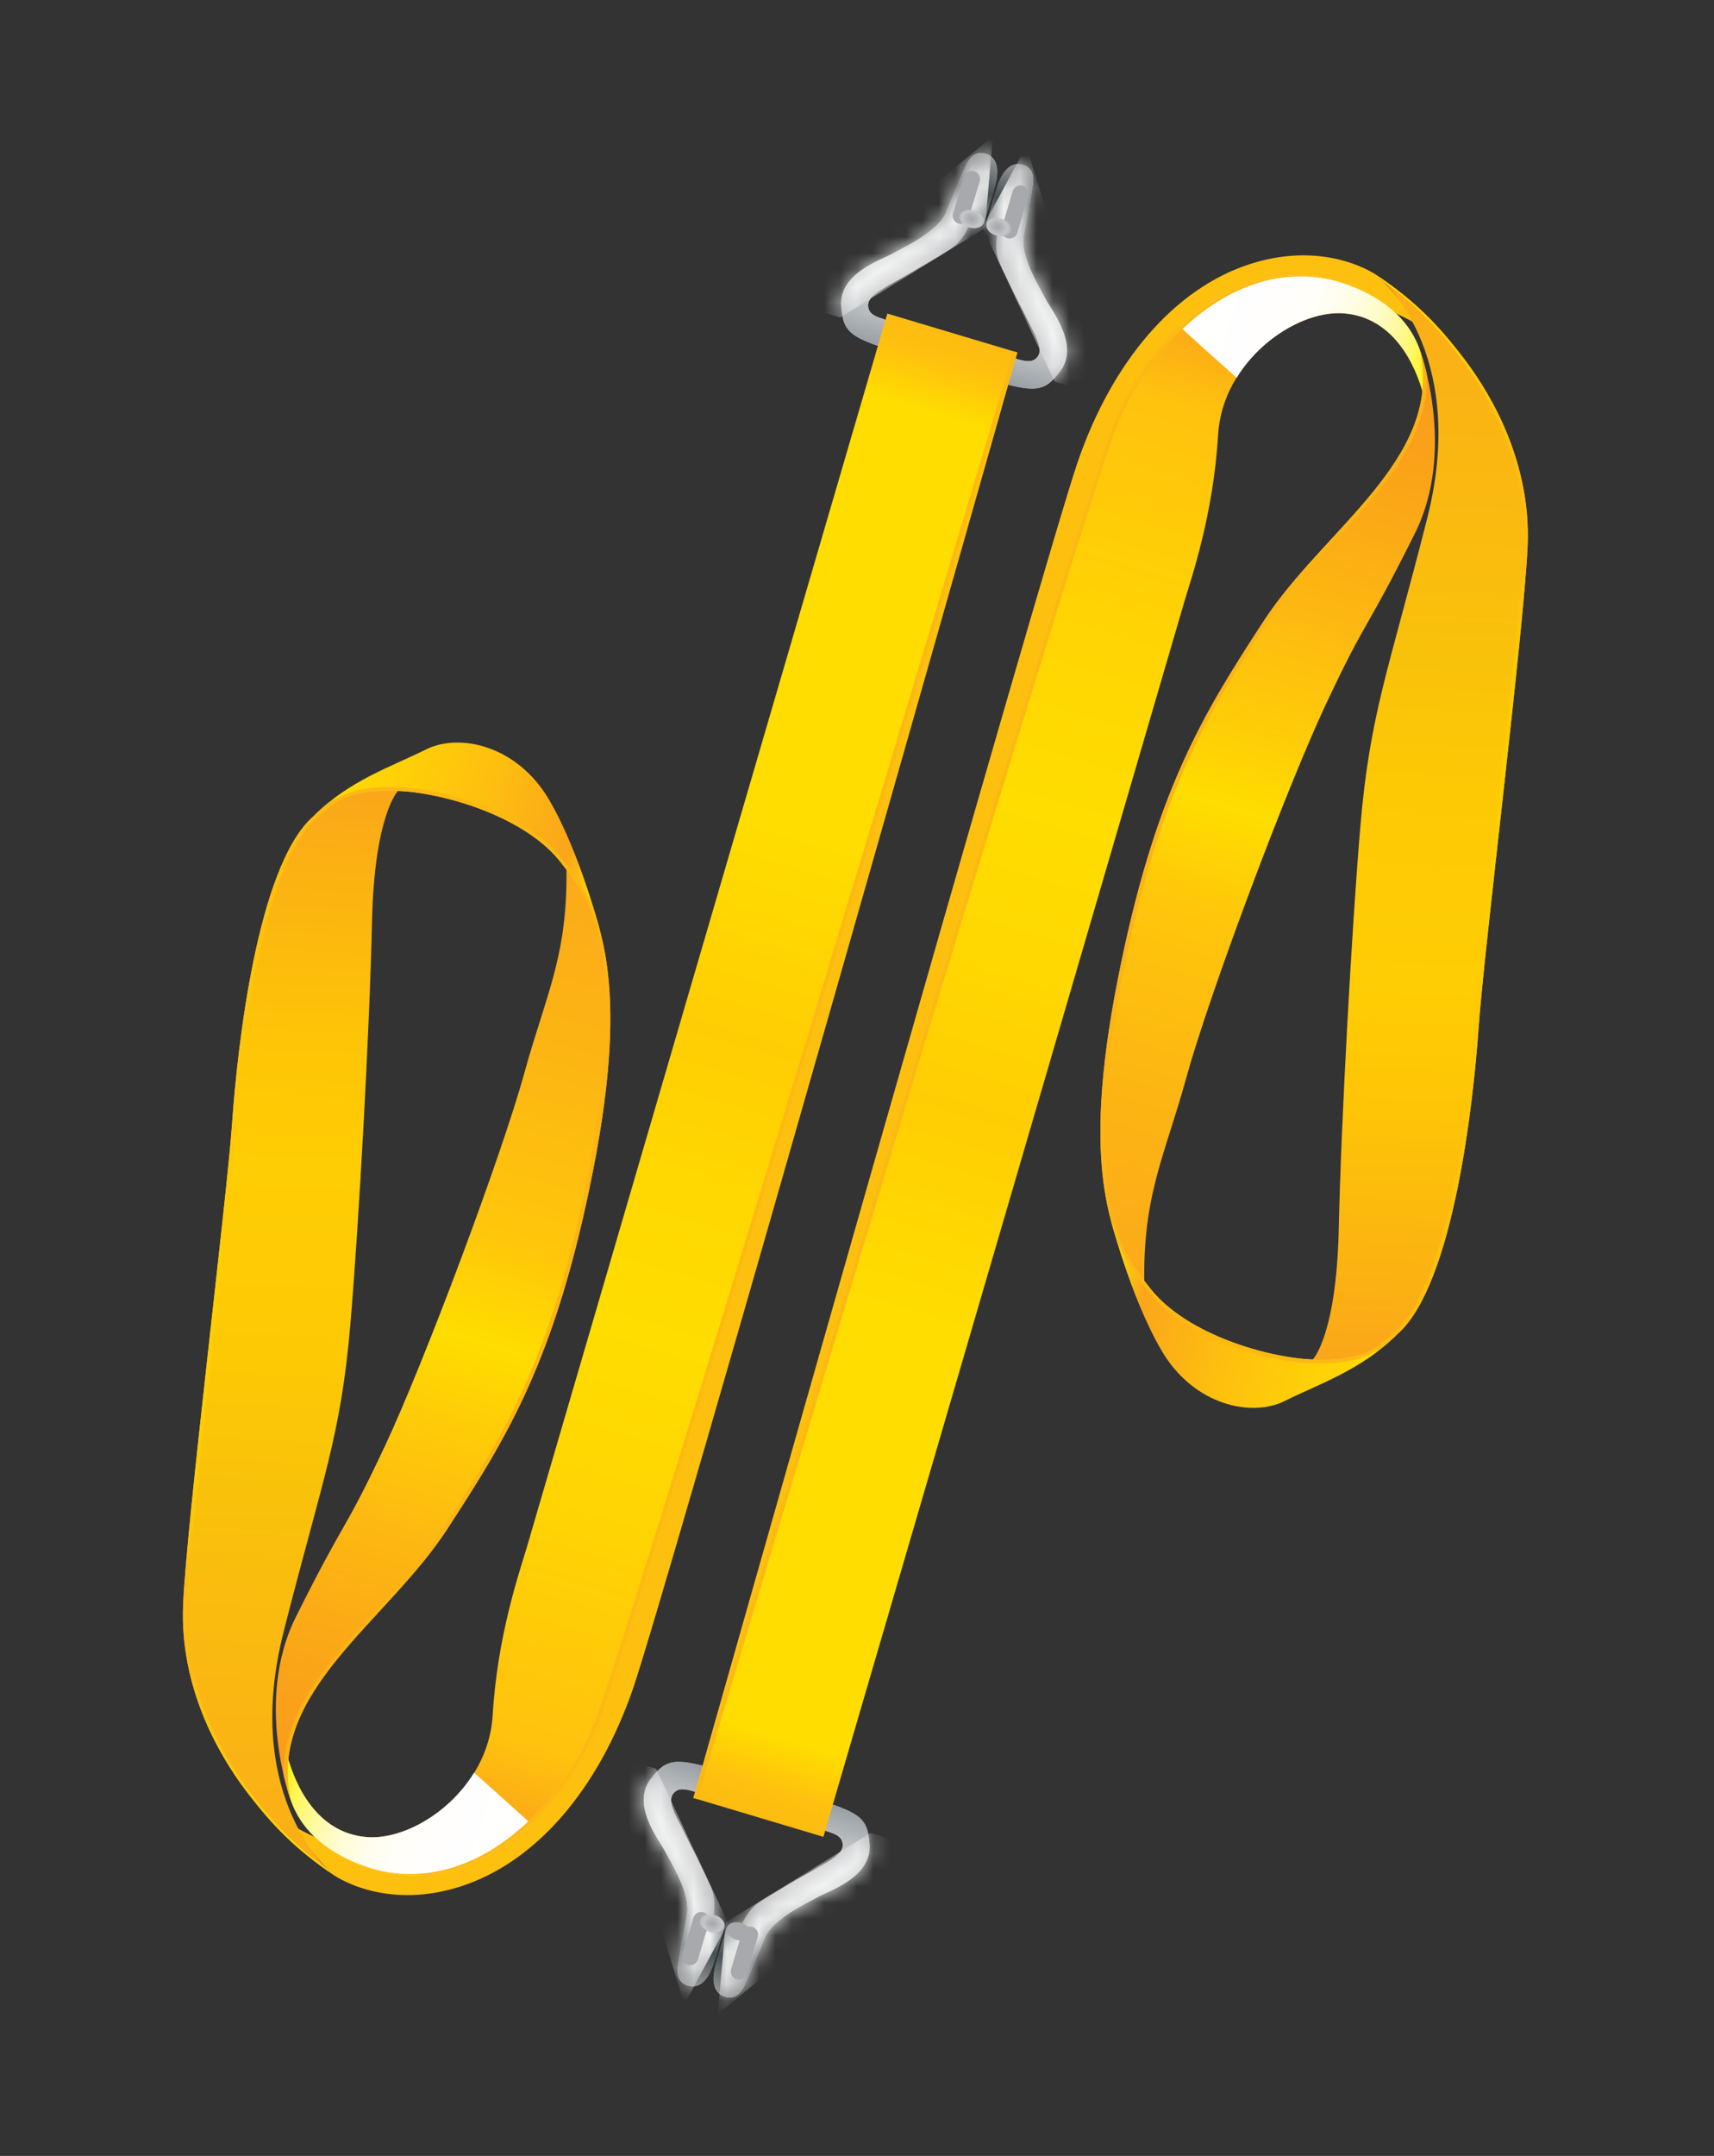 <svg width="105" height="132" viewBox="0 0 105 132" fill="none" xmlns="http://www.w3.org/2000/svg">
<rect x="0" y="0" width="105" height="132" fill="#333333" stroke="none"/>
<g clip-path="url(#clip0_906_5152)">
<path d="M46.983 109.266C41.618 107.662 41.094 107.307 39.866 108.914C38.639 110.52 40.383 112.649 40.745 113.349C41.106 114.048 42.33 115.966 42.088 117.248C41.848 118.53 41.626 119.649 41.523 120.379C41.418 121.108 41.715 121.451 42.134 121.576C42.553 121.701 43.277 121.664 43.734 120.137L44.377 117.988L43.618 117.761C43.618 117.761 43.982 116.544 43.56 115.573C43.138 114.6 42.415 113.201 41.897 112.171C41.379 111.142 40.839 110.275 41.27 109.785C41.701 109.294 42.31 109.644 44.115 110.184C45.921 110.724 46.489 110.922 46.489 110.922L46.985 109.264L46.983 109.266Z" fill="url(#paint0_linear_906_5152)"/>
<path style="mix-blend-mode:overlay" d="M46.983 109.266C41.618 107.662 41.094 107.307 39.866 108.914C38.639 110.52 40.383 112.649 40.745 113.349C41.106 114.048 42.33 115.966 42.088 117.248C41.848 118.53 41.626 119.649 41.523 120.379C41.418 121.108 41.715 121.451 42.134 121.576C42.553 121.701 43.277 121.664 43.734 120.137L44.377 117.988L43.618 117.761C43.618 117.761 43.982 116.544 43.56 115.573C43.138 114.6 42.415 113.201 41.897 112.171C41.379 111.142 40.839 110.275 41.27 109.785C41.701 109.294 42.31 109.644 44.115 110.184C45.921 110.724 46.489 110.922 46.489 110.922L46.985 109.264L46.983 109.266Z" fill="url(#paint1_linear_906_5152)"/>
<mask id="mask0_906_5152" style="mask-type:luminance" maskUnits="userSpaceOnUse" x="39" y="107" width="8" height="15">
<path d="M46.983 109.266C41.618 107.662 41.094 107.307 39.866 108.914C38.639 110.52 40.383 112.649 40.745 113.349C41.106 114.048 42.33 115.966 42.088 117.248C41.848 118.53 41.626 119.649 41.523 120.379C41.418 121.108 41.715 121.451 42.134 121.576C42.553 121.701 43.277 121.664 43.734 120.137L44.377 117.988L43.618 117.761C43.618 117.761 43.982 116.544 43.56 115.573C43.138 114.6 42.415 113.201 41.897 112.171C41.379 111.142 40.839 110.275 41.27 109.785C41.701 109.294 42.31 109.644 44.115 110.184C45.921 110.724 46.489 110.922 46.489 110.922L46.985 109.264L46.983 109.266Z" fill="white"/>
</mask>
<g mask="url(#mask0_906_5152)">
<g style="mix-blend-mode:multiply">
<path d="M41.925 122.716L37.212 107.405L40.193 108.296L44.611 117.739L41.925 122.716Z" fill="url(#paint2_linear_906_5152)"/>
</g>
</g>
<path d="M42.957 117.564L42.283 119.815" stroke="url(#paint3_linear_906_5152)" stroke-linecap="round" stroke-linejoin="round"/>
<path d="M44.375 117.988C44.46 117.702 44.196 117.371 43.784 117.248C43.373 117.125 42.97 117.256 42.884 117.542C42.799 117.827 43.063 118.159 43.475 118.282C43.886 118.405 44.289 118.273 44.375 117.988Z" fill="url(#paint4_radial_906_5152)"/>
<path d="M47.131 109.31C52.495 110.914 53.128 110.905 53.272 112.922C53.417 114.939 50.79 115.761 50.103 116.147C49.416 116.533 47.342 117.465 46.841 118.669C46.337 119.873 45.908 120.929 45.594 121.596C45.281 122.263 44.844 122.387 44.426 122.261C44.007 122.136 43.422 121.707 43.879 120.18L44.521 118.031L45.279 118.258C45.279 118.258 45.643 117.041 46.53 116.461C47.416 115.881 48.788 115.107 49.787 114.53C50.785 113.954 51.712 113.526 51.621 112.88C51.53 112.233 50.829 112.192 49.024 111.652C47.218 111.112 46.634 110.965 46.634 110.965L47.13 109.308L47.131 109.31Z" fill="url(#paint5_linear_906_5152)"/>
<path style="mix-blend-mode:overlay" d="M47.131 109.31C52.495 110.914 53.128 110.905 53.272 112.922C53.417 114.939 50.79 115.761 50.103 116.147C49.416 116.533 47.342 117.465 46.841 118.669C46.337 119.873 45.908 120.929 45.594 121.596C45.281 122.263 44.844 122.387 44.426 122.261C44.007 122.136 43.422 121.707 43.879 120.18L44.521 118.031L45.279 118.258C45.279 118.258 45.643 117.041 46.53 116.461C47.416 115.881 48.788 115.107 49.787 114.53C50.785 113.954 51.712 113.526 51.621 112.88C51.53 112.233 50.829 112.192 49.024 111.652C47.218 111.112 46.634 110.965 46.634 110.965L47.13 109.308L47.131 109.31Z" fill="url(#paint6_linear_906_5152)"/>
<mask id="mask1_906_5152" style="mask-type:luminance" maskUnits="userSpaceOnUse" x="43" y="109" width="11" height="14">
<path d="M47.131 109.31C52.495 110.914 53.128 110.905 53.272 112.922C53.417 114.939 50.79 115.761 50.103 116.147C49.416 116.533 47.342 117.465 46.841 118.669C46.337 119.873 45.908 120.929 45.594 121.596C45.281 122.263 44.844 122.387 44.426 122.261C44.007 122.136 43.422 121.707 43.879 120.18L44.521 118.031L45.279 118.258C45.279 118.258 45.643 117.041 46.53 116.461C47.416 115.881 48.788 115.107 49.787 114.53C50.785 113.954 51.712 113.526 51.621 112.88C51.53 112.233 50.829 112.192 49.024 111.652C47.218 111.112 46.634 110.965 46.634 110.965L47.13 109.308L47.131 109.31Z" fill="white"/>
</mask>
<g mask="url(#mask1_906_5152)">
<g style="mix-blend-mode:multiply">
<path d="M43.973 123.328L56.318 113.118L53.337 112.226L44.462 117.694L43.973 123.328Z" fill="url(#paint7_linear_906_5152)"/>
</g>
</g>
<path d="M45.939 118.455L45.266 120.707" stroke="url(#paint8_linear_906_5152)" stroke-linecap="round" stroke-linejoin="round"/>
<path d="M46.013 118.478C46.099 118.192 45.834 117.861 45.423 117.738C45.011 117.615 44.608 117.746 44.523 118.032C44.438 118.317 44.702 118.649 45.114 118.772C45.525 118.895 45.928 118.763 46.013 118.478Z" fill="url(#paint9_radial_906_5152)"/>
<path d="M84.423 16.903C84.423 16.903 81.378 14.658 76.658 16.141C71.937 17.623 68.122 22.169 66.018 28.289C63.914 34.412 42.477 110.084 42.477 110.084L47.167 108.877C47.167 108.877 68.602 28.972 69.14 27.783C69.677 26.593 76.156 18.419 77.579 18.126C79.001 17.832 80.751 17.964 80.751 17.964C80.751 17.964 83.664 18.01 86.902 19.909C86.139 18.81 84.889 17.308 84.419 16.901L84.423 16.903Z" fill="#FEC00F"/>
<path d="M42.477 110.084L50.441 112.465L72.56 36.815C72.995 35.361 74.336 31.476 74.62 26.631C74.883 22.131 79.315 18.945 82.336 19.187C85.357 19.431 86.716 22.296 87.223 24.247C87.387 23.395 87.831 18.992 81.881 17.213C75.928 15.433 70.424 20.485 68.181 26.054C65.94 31.624 42.48 110.082 42.48 110.082L42.477 110.084Z" fill="url(#paint10_linear_906_5152)"/>
<path style="mix-blend-mode:multiply" d="M82.336 19.187C85.357 19.431 86.714 22.296 87.223 24.247C87.387 23.395 87.831 18.992 81.88 17.213C78.32 16.148 74.918 17.53 72.279 20.005C73.431 21.062 74.602 22.09 75.757 23.13C77.324 20.586 80.185 19.013 82.338 19.187L82.336 19.187Z" fill="url(#paint11_linear_906_5152)"/>
<g style="mix-blend-mode:screen">
<path d="M82.02 17.259C81.972 17.244 81.929 17.227 81.881 17.213C75.928 15.433 70.424 20.485 68.181 26.054C65.94 31.624 42.48 110.082 42.48 110.082L42.717 110.153C42.717 110.153 66.177 31.695 68.418 26.125C70.648 20.585 76.106 15.562 82.021 17.257L82.02 17.259Z" fill="#FDB913"/>
</g>
<path d="M81.268 43.02C78.741 48.407 74.037 61.018 72.666 66.009C71.294 71 69.875 73.364 70.124 79.379C67.995 75.848 66.189 71.587 68.465 60.027C70.738 48.467 73.702 43.728 77.406 38.04C81.108 32.352 88.394 28.105 87.008 21.503C87.008 21.503 89.219 27.547 86.692 32.626C83.622 38.794 83.743 37.754 81.272 43.021L81.268 43.02Z" fill="url(#paint12_linear_906_5152)"/>
<g style="mix-blend-mode:screen">
<path d="M68.693 60.095C70.966 48.535 73.93 43.796 77.634 38.108C81.088 32.802 87.657 28.75 87.397 22.867C87.193 22.017 87.007 21.503 87.007 21.503C88.394 28.105 81.11 32.351 77.406 38.038C73.704 43.727 70.74 48.465 68.465 60.025C66.192 71.586 67.995 75.846 70.124 79.377C70.12 79.262 70.119 79.158 70.116 79.047C68.095 75.586 66.504 71.224 68.693 60.093L68.693 60.095Z" fill="#FCB316"/>
</g>
<path d="M80.42 83.238C80.42 83.238 81.871 81.783 82.013 75.224C82.154 68.666 82.824 56.633 83.335 50.613C83.927 43.665 85.037 41.169 87.424 31.766C89.862 22.166 85.162 17.557 84.423 16.902C86.681 18.447 88.077 19.845 89.71 21.993C91.519 24.373 93.782 28.462 93.585 33.382C93.388 38.303 90.912 58.144 90.581 62.905C90.25 67.666 89.026 78.505 85.706 81.593C82.385 84.681 80.422 83.239 80.422 83.239L80.42 83.238Z" fill="url(#paint13_linear_906_5152)"/>
<path style="mix-blend-mode:screen" d="M90.579 62.904C90.91 58.144 93.386 38.302 93.583 33.382C93.78 28.461 91.517 24.373 89.708 21.992C88.075 19.844 86.68 18.444 84.421 16.902C84.502 16.974 84.633 17.097 84.797 17.266C86.702 18.647 87.993 19.977 89.471 21.922C91.28 24.302 93.543 28.39 93.346 33.311C93.148 38.231 90.673 58.073 90.342 62.833C90.011 67.594 88.787 78.434 85.467 81.522C83.227 83.604 81.607 83.625 80.788 83.418C81.502 83.678 83.225 83.899 85.704 81.593C89.024 78.505 90.248 67.665 90.579 62.904Z" fill="url(#paint14_linear_906_5152)"/>
<path d="M67.963 74.372C67.963 74.372 69.206 79.374 71.166 82.707C73.126 86.039 76.664 86.803 78.713 85.774C80.761 84.745 83.385 83.899 85.543 81.74C84.053 82.751 83.164 83.34 80.42 83.238C77.675 83.137 72.752 81.719 70.522 78.959C68.292 76.198 67.965 74.373 67.965 74.373L67.963 74.372Z" fill="url(#paint15_linear_906_5152)"/>
<g style="mix-blend-mode:screen">
<path d="M68.051 74.702C67.996 74.498 67.963 74.372 67.963 74.372C67.963 74.372 67.984 74.486 68.051 74.702Z" fill="#FDB913"/>
<path d="M70.45 79.193C72.68 81.953 77.604 83.371 80.348 83.472C82.637 83.556 83.636 83.159 84.768 82.441C85.031 82.222 85.29 81.992 85.543 81.74C84.053 82.751 83.164 83.34 80.42 83.238C77.676 83.137 72.752 81.719 70.522 78.959C68.85 76.891 68.248 75.346 68.051 74.702C68.132 75.006 68.269 75.5 68.462 76.131C68.838 76.913 69.454 77.958 70.452 79.193L70.45 79.193Z" fill="#FDB913"/>
</g>
<path d="M57.819 22.4C63.184 24.004 63.708 24.359 64.935 22.752C66.163 21.146 64.419 19.017 64.056 18.317C63.696 17.618 62.472 15.7 62.714 14.418C62.956 13.136 63.175 12.017 63.279 11.287C63.382 10.557 63.086 10.215 62.667 10.09C62.248 9.964 61.524 10.002 61.068 11.529L60.425 13.678L61.183 13.905C61.183 13.905 60.819 15.122 61.242 16.093C61.664 17.064 62.386 18.465 62.904 19.494C63.422 20.524 63.963 21.391 63.532 21.881C63.1 22.372 62.492 22.022 60.687 21.482C58.881 20.942 58.312 20.744 58.312 20.744L57.817 22.401L57.819 22.4Z" fill="url(#paint16_linear_906_5152)"/>
<path style="mix-blend-mode:overlay" d="M57.819 22.4C63.184 24.004 63.708 24.359 64.935 22.752C66.163 21.146 64.419 19.017 64.056 18.317C63.696 17.618 62.472 15.7 62.714 14.418C62.956 13.136 63.175 12.017 63.279 11.287C63.382 10.557 63.086 10.215 62.667 10.09C62.248 9.964 61.524 10.002 61.068 11.529L60.425 13.678L61.183 13.905C61.183 13.905 60.819 15.122 61.242 16.093C61.664 17.064 62.386 18.465 62.904 19.494C63.422 20.524 63.963 21.391 63.532 21.881C63.1 22.372 62.492 22.022 60.687 21.482C58.881 20.942 58.312 20.744 58.312 20.744L57.817 22.401L57.819 22.4Z" fill="url(#paint17_linear_906_5152)"/>
<mask id="mask2_906_5152" style="mask-type:luminance" maskUnits="userSpaceOnUse" x="57" y="10" width="9" height="14">
<path d="M57.819 22.4C63.184 24.004 63.708 24.359 64.935 22.752C66.163 21.146 64.419 19.017 64.056 18.317C63.696 17.618 62.472 15.7 62.714 14.418C62.956 13.136 63.175 12.017 63.279 11.287C63.382 10.557 63.086 10.215 62.667 10.09C62.248 9.964 61.524 10.002 61.068 11.529L60.425 13.678L61.183 13.905C61.183 13.905 60.819 15.122 61.242 16.093C61.664 17.064 62.386 18.465 62.904 19.494C63.422 20.524 63.963 21.391 63.532 21.881C63.1 22.372 62.492 22.022 60.687 21.482C58.881 20.942 58.312 20.744 58.312 20.744L57.817 22.401L57.819 22.4Z" fill="white"/>
</mask>
<g mask="url(#mask2_906_5152)">
<g style="mix-blend-mode:multiply">
<path d="M62.875 8.949L67.588 24.261L64.607 23.369L60.191 13.927L62.875 8.949Z" fill="url(#paint18_linear_906_5152)"/>
</g>
</g>
<path d="M61.845 14.102L62.518 11.851" stroke="url(#paint19_linear_906_5152)" stroke-linecap="round" stroke-linejoin="round"/>
<path d="M61.917 14.124C62.003 13.838 61.738 13.507 61.327 13.384C60.915 13.261 60.512 13.393 60.427 13.678C60.342 13.964 60.606 14.295 61.018 14.418C61.429 14.541 61.832 14.409 61.917 14.124Z" fill="url(#paint20_radial_906_5152)"/>
<path d="M57.671 22.356C52.306 20.752 51.673 20.76 51.529 18.744C51.385 16.727 54.012 15.905 54.699 15.519C55.384 15.133 57.46 14.201 57.961 12.997C58.462 11.793 58.893 10.737 59.208 10.07C59.522 9.403 59.957 9.279 60.376 9.405C60.795 9.53 61.38 9.958 60.923 11.486L60.281 13.634L59.522 13.408C59.522 13.408 59.158 14.625 58.272 15.205C57.385 15.787 56.013 16.559 55.015 17.136C54.017 17.712 53.089 18.14 53.181 18.786C53.272 19.433 53.972 19.474 55.778 20.014C57.583 20.554 58.168 20.701 58.168 20.701L57.672 22.358L57.671 22.356Z" fill="url(#paint21_linear_906_5152)"/>
<path style="mix-blend-mode:overlay" d="M57.671 22.356C52.306 20.752 51.673 20.76 51.529 18.744C51.385 16.727 54.012 15.905 54.699 15.519C55.384 15.133 57.46 14.201 57.961 12.997C58.462 11.793 58.893 10.737 59.208 10.07C59.522 9.403 59.957 9.279 60.376 9.405C60.795 9.53 61.38 9.958 60.923 11.486L60.281 13.634L59.522 13.408C59.522 13.408 59.158 14.625 58.272 15.205C57.385 15.787 56.013 16.559 55.015 17.136C54.017 17.712 53.089 18.14 53.181 18.786C53.272 19.433 53.972 19.474 55.778 20.014C57.583 20.554 58.168 20.701 58.168 20.701L57.672 22.358L57.671 22.356Z" fill="url(#paint22_linear_906_5152)"/>
<mask id="mask3_906_5152" style="mask-type:luminance" maskUnits="userSpaceOnUse" x="51" y="9" width="11" height="14">
<path d="M57.671 22.356C52.306 20.752 51.673 20.76 51.529 18.744C51.385 16.727 54.012 15.905 54.699 15.519C55.384 15.133 57.46 14.201 57.961 12.997C58.462 11.793 58.893 10.737 59.208 10.07C59.522 9.403 59.957 9.279 60.376 9.405C60.795 9.53 61.38 9.958 60.923 11.486L60.281 13.634L59.522 13.408C59.522 13.408 59.158 14.625 58.272 15.205C57.385 15.787 56.013 16.559 55.015 17.136C54.017 17.712 53.089 18.14 53.181 18.786C53.272 19.433 53.972 19.474 55.778 20.014C57.583 20.554 58.168 20.701 58.168 20.701L57.672 22.358L57.671 22.356Z" fill="white"/>
</mask>
<g mask="url(#mask3_906_5152)">
<g style="mix-blend-mode:multiply">
<path d="M60.828 8.337L48.484 18.548L51.465 19.44L60.339 13.972L60.828 8.337Z" fill="url(#paint23_linear_906_5152)"/>
</g>
</g>
<path d="M58.862 13.21L59.536 10.959" stroke="url(#paint24_linear_906_5152)" stroke-linecap="round" stroke-linejoin="round"/>
<path d="M60.279 13.634C60.364 13.348 60.1 13.017 59.688 12.894C59.277 12.771 58.874 12.903 58.788 13.188C58.703 13.474 58.967 13.805 59.379 13.928C59.791 14.051 60.193 13.919 60.279 13.634Z" fill="url(#paint25_radial_906_5152)"/>
<path d="M20.379 114.763C20.379 114.763 23.423 117.008 28.144 115.525C32.864 114.042 36.679 109.497 38.784 103.377C40.887 97.254 62.325 21.582 62.325 21.582L57.634 22.788C57.634 22.788 36.199 102.694 35.662 103.883C35.124 105.073 28.645 113.246 27.223 113.54C25.8 113.834 24.05 113.702 24.05 113.702C24.05 113.702 21.138 113.656 17.899 111.757C18.663 112.856 19.912 114.358 20.382 114.764L20.379 114.763Z" fill="#FEC00F"/>
<path d="M62.323 21.582L54.359 19.201L32.24 94.85C31.805 96.304 30.464 100.19 30.18 105.034C29.917 109.534 25.485 112.721 22.463 112.478C19.443 112.234 18.084 109.369 17.577 107.418C17.413 108.27 16.969 112.673 22.919 114.452C28.872 116.232 34.376 111.181 36.619 105.612C38.86 100.042 62.32 21.583 62.32 21.583L62.323 21.582Z" fill="url(#paint26_linear_906_5152)"/>
<path style="mix-blend-mode:multiply" d="M22.465 112.479C19.444 112.235 18.088 109.37 17.579 107.419C17.415 108.27 16.971 112.674 22.921 114.453C26.482 115.518 29.884 114.136 32.522 111.661C31.37 110.604 30.199 109.576 29.044 108.536C27.478 111.08 24.616 112.653 22.463 112.478L22.465 112.479Z" fill="url(#paint27_linear_906_5152)"/>
<g style="mix-blend-mode:screen">
<path d="M22.781 114.407C22.83 114.422 22.873 114.439 22.921 114.453C28.873 116.233 34.378 111.181 36.621 105.612C38.862 100.042 62.322 21.584 62.322 21.584L62.085 21.513C62.085 21.513 38.625 99.971 36.384 105.541C34.154 111.08 28.696 116.104 22.781 114.409L22.781 114.407Z" fill="#FDB913"/>
</g>
<path d="M23.532 88.645C26.059 83.259 30.763 70.647 32.134 65.656C33.505 60.665 34.925 58.301 34.676 52.287C36.805 55.817 38.61 60.078 36.335 71.638C34.062 83.199 31.098 87.937 27.394 93.625C23.692 99.313 16.406 103.56 17.792 110.163C17.792 110.163 15.581 104.119 18.107 99.04C21.177 92.871 21.056 93.911 23.528 88.644L23.532 88.645Z" fill="url(#paint28_linear_906_5152)"/>
<g style="mix-blend-mode:screen">
<path d="M36.109 71.571C33.836 83.131 30.872 87.87 27.168 93.557C23.713 98.864 17.144 102.916 17.405 108.799C17.609 109.649 17.794 110.163 17.794 110.163C16.408 103.561 23.692 99.315 27.395 93.627C31.098 87.939 34.061 83.201 36.337 71.641C38.61 60.08 36.806 55.82 34.677 52.289C34.681 52.404 34.682 52.508 34.686 52.619C36.706 56.08 38.298 60.442 36.108 71.573L36.109 71.571Z" fill="#FCB316"/>
</g>
<path d="M24.382 48.428C24.382 48.428 22.931 49.883 22.789 56.442C22.648 62.999 21.977 75.033 21.466 81.052C20.875 88.001 19.765 90.497 17.377 99.9C14.939 109.5 19.639 114.111 20.379 114.763C18.12 113.219 16.725 111.821 15.091 109.673C13.283 107.292 11.02 103.204 11.217 98.284C11.414 93.363 13.889 73.522 14.22 68.761C14.551 64 15.775 53.161 19.096 50.073C22.416 46.985 24.38 48.427 24.38 48.427L24.382 48.428Z" fill="url(#paint29_linear_906_5152)"/>
<path style="mix-blend-mode:screen" d="M14.22 68.761C13.889 73.522 11.414 93.363 11.217 98.284C11.02 103.204 13.283 107.292 15.091 109.673C16.725 111.821 18.12 113.221 20.379 114.763C20.297 114.691 20.166 114.568 20.003 114.399C18.097 113.019 16.807 111.688 15.329 109.744C13.52 107.363 11.257 103.275 11.454 98.355C11.651 93.434 14.127 73.593 14.458 68.832C14.789 64.071 16.012 53.232 19.333 50.144C21.573 48.061 23.193 48.04 24.012 48.247C23.297 47.987 21.575 47.766 19.096 50.073C15.775 53.161 14.551 64 14.22 68.761Z" fill="url(#paint30_linear_906_5152)"/>
<path d="M36.836 57.293C36.836 57.293 35.593 52.291 33.633 48.959C31.673 45.628 28.136 44.862 26.087 45.891C24.039 46.921 21.415 47.766 19.257 49.925C20.747 48.914 21.636 48.325 24.38 48.427C27.124 48.529 32.048 49.947 34.278 52.707C36.508 55.467 36.834 57.292 36.834 57.292L36.836 57.293Z" fill="url(#paint31_linear_906_5152)"/>
<g style="mix-blend-mode:screen">
<path d="M36.751 56.964C36.805 57.168 36.838 57.294 36.838 57.294C36.838 57.294 36.818 57.179 36.751 56.964Z" fill="#FDB913"/>
<path d="M34.35 52.473C32.12 49.713 27.196 48.294 24.452 48.193C22.163 48.109 21.164 48.506 20.032 49.224C19.769 49.443 19.51 49.673 19.257 49.925C20.747 48.914 21.636 48.325 24.38 48.427C27.124 48.529 32.048 49.947 34.278 52.707C35.949 54.775 36.552 56.319 36.749 56.963C36.668 56.659 36.531 56.165 36.338 55.534C35.962 54.752 35.346 53.707 34.348 52.472L34.35 52.473Z" fill="#FDB913"/>
</g>
</g>
<defs>
<linearGradient id="paint0_linear_906_5152" x1="46.652" y1="116.044" x2="37.02" y2="113.164" gradientUnits="userSpaceOnUse">
<stop stop-color="#DED9D6"/>
<stop offset="0.06" stop-color="#CFCAC8"/>
<stop offset="0.18" stop-color="#A8A4A6"/>
<stop offset="0.26" stop-color="#8B878D"/>
<stop offset="0.52" stop-color="#F3F4F4"/>
<stop offset="0.58" stop-color="#E4E5E5"/>
<stop offset="0.7" stop-color="#BFBEC0"/>
<stop offset="0.86" stop-color="#847F84"/>
<stop offset="0.88" stop-color="#807B80"/>
<stop offset="1" stop-color="#A7A9AC"/>
</linearGradient>
<linearGradient id="paint1_linear_906_5152" x1="44.474" y1="105.336" x2="39.091" y2="123.339" gradientUnits="userSpaceOnUse">
<stop stop-color="#D1D3D4"/>
<stop offset="0.12" stop-color="#8B9298"/>
<stop offset="0.14" stop-color="#91989D"/>
<stop offset="0.27" stop-color="#BCBFC1"/>
<stop offset="0.37" stop-color="#D6D7D7"/>
<stop offset="0.43" stop-color="#E0E0E0"/>
<stop offset="0.47" stop-color="#D4D5D5"/>
<stop offset="0.54" stop-color="#B7B9BA"/>
<stop offset="0.63" stop-color="#878D8E"/>
<stop offset="0.74" stop-color="#465053"/>
<stop offset="0.79" stop-color="#697071"/>
<stop offset="0.89" stop-color="#A8A8A7"/>
<stop offset="0.96" stop-color="#CFCBC9"/>
<stop offset="1" stop-color="#E5E2DF"/>
</linearGradient>
<linearGradient id="paint2_linear_906_5152" x1="49.711" y1="110.845" x2="34.176" y2="117.499" gradientUnits="userSpaceOnUse">
<stop stop-color="#DED9D6"/>
<stop offset="0.06" stop-color="#CFCAC8"/>
<stop offset="0.18" stop-color="#A8A4A6"/>
<stop offset="0.26" stop-color="#8B878D"/>
<stop offset="0.52" stop-color="#F3F4F4"/>
<stop offset="0.58" stop-color="#E4E5E5"/>
<stop offset="0.7" stop-color="#BFBEC0"/>
<stop offset="0.86" stop-color="#847F84"/>
<stop offset="0.88" stop-color="#807B80"/>
<stop offset="1" stop-color="#A7A9AC"/>
</linearGradient>
<linearGradient id="paint3_linear_906_5152" x1="nan" y1="nan" x2="nan" y2="nan" gradientUnits="userSpaceOnUse">
<stop offset="0.03" stop-color="#A7A9AC"/>
<stop offset="0.23" stop-color="#B5B7BA"/>
<stop offset="0.38" stop-color="#C4C6C8"/>
<stop offset="0.57" stop-color="#B5B7B9"/>
<stop offset="0.72" stop-color="#A7A9AC"/>
<stop offset="1" stop-color="#A7A9AC"/>
</linearGradient>
<radialGradient id="paint4_radial_906_5152" cx="0" cy="0" r="1" gradientUnits="userSpaceOnUse" gradientTransform="translate(43.659 117.774) rotate(-73.353) scale(1.25 1.529)">
<stop offset="0.03" stop-color="#A7A9AC"/>
<stop offset="0.23" stop-color="#B5B7BA"/>
<stop offset="0.38" stop-color="#C4C6C8"/>
<stop offset="0.57" stop-color="#B5B7B9"/>
<stop offset="0.72" stop-color="#A7A9AC"/>
<stop offset="1" stop-color="#A7A9AC"/>
</radialGradient>
<linearGradient id="paint5_linear_906_5152" x1="41.465" y1="122.579" x2="51.153" y2="125.271" gradientUnits="userSpaceOnUse">
<stop stop-color="#DED9D6"/>
<stop offset="0.06" stop-color="#CFCAC8"/>
<stop offset="0.18" stop-color="#A8A4A6"/>
<stop offset="0.26" stop-color="#8B878D"/>
<stop offset="0.52" stop-color="#F3F4F4"/>
<stop offset="0.58" stop-color="#E4E5E5"/>
<stop offset="0.7" stop-color="#BFBEC0"/>
<stop offset="0.86" stop-color="#847F84"/>
<stop offset="0.88" stop-color="#807B80"/>
<stop offset="1" stop-color="#A7A9AC"/>
</linearGradient>
<linearGradient id="paint6_linear_906_5152" x1="51.383" y1="107.402" x2="46" y2="125.405" gradientUnits="userSpaceOnUse">
<stop stop-color="#D1D3D4"/>
<stop offset="0.12" stop-color="#8B9298"/>
<stop offset="0.14" stop-color="#91989D"/>
<stop offset="0.27" stop-color="#BCBFC1"/>
<stop offset="0.37" stop-color="#D6D7D7"/>
<stop offset="0.43" stop-color="#E0E0E0"/>
<stop offset="0.47" stop-color="#D4D5D5"/>
<stop offset="0.54" stop-color="#B7B9BA"/>
<stop offset="0.63" stop-color="#878D8E"/>
<stop offset="0.74" stop-color="#465053"/>
<stop offset="0.79" stop-color="#697071"/>
<stop offset="0.89" stop-color="#A8A8A7"/>
<stop offset="0.96" stop-color="#CFCBC9"/>
<stop offset="1" stop-color="#E5E2DF"/>
</linearGradient>
<linearGradient id="paint7_linear_906_5152" x1="43.981" y1="109.131" x2="53.314" y2="123.221" gradientUnits="userSpaceOnUse">
<stop stop-color="#DED9D6"/>
<stop offset="0.06" stop-color="#CFCAC8"/>
<stop offset="0.18" stop-color="#A8A4A6"/>
<stop offset="0.26" stop-color="#8B878D"/>
<stop offset="0.52" stop-color="#F3F4F4"/>
<stop offset="0.58" stop-color="#E4E5E5"/>
<stop offset="0.7" stop-color="#BFBEC0"/>
<stop offset="0.86" stop-color="#847F84"/>
<stop offset="0.88" stop-color="#807B80"/>
<stop offset="1" stop-color="#A7A9AC"/>
</linearGradient>
<linearGradient id="paint8_linear_906_5152" x1="nan" y1="nan" x2="nan" y2="nan" gradientUnits="userSpaceOnUse">
<stop offset="0.03" stop-color="#A7A9AC"/>
<stop offset="0.23" stop-color="#B5B7BA"/>
<stop offset="0.38" stop-color="#C4C6C8"/>
<stop offset="0.57" stop-color="#B5B7B9"/>
<stop offset="0.72" stop-color="#A7A9AC"/>
<stop offset="1" stop-color="#A7A9AC"/>
</linearGradient>
<radialGradient id="paint9_radial_906_5152" cx="0" cy="0" r="1" gradientUnits="userSpaceOnUse" gradientTransform="translate(43.774 123.169) rotate(-73.353) scale(1.25 1.529)">
<stop offset="0.03" stop-color="#A7A9AC"/>
<stop offset="0.23" stop-color="#B5B7BA"/>
<stop offset="0.38" stop-color="#C4C6C8"/>
<stop offset="0.57" stop-color="#B5B7B9"/>
<stop offset="0.72" stop-color="#A7A9AC"/>
<stop offset="1" stop-color="#A7A9AC"/>
</radialGradient>
<linearGradient id="paint10_linear_906_5152" x1="51.234" y1="112.702" x2="79.958" y2="16.638" gradientUnits="userSpaceOnUse">
<stop stop-color="#FDBC11"/>
<stop offset="0.01" stop-color="#FEBE10"/>
<stop offset="0.02" stop-color="#FFC20E"/>
<stop offset="0.05" stop-color="#FFDD00"/>
<stop offset="0.32" stop-color="#FFDD00"/>
<stop offset="0.45" stop-color="#FFCD03"/>
<stop offset="0.54" stop-color="#FFD701"/>
<stop offset="0.64" stop-color="#FFDD00"/>
<stop offset="0.75" stop-color="#FFD503"/>
<stop offset="0.9" stop-color="#FFC20E"/>
<stop offset="0.98" stop-color="#F8991D"/>
<stop offset="0.99" stop-color="#F9A01A"/>
<stop offset="1" stop-color="#FDB913"/>
</linearGradient>
<linearGradient id="paint11_linear_906_5152" x1="72.769" y1="18.361" x2="87.652" y2="22.812" gradientUnits="userSpaceOnUse">
<stop stop-color="white"/>
<stop offset="0.37" stop-color="#FFFEFD"/>
<stop offset="0.51" stop-color="#FFFEF6"/>
<stop offset="0.6" stop-color="#FFFDEA"/>
<stop offset="0.68" stop-color="#FFFDD9"/>
<stop offset="0.75" stop-color="#FFFBC3"/>
<stop offset="0.8" stop-color="#FFFAA8"/>
<stop offset="0.86" stop-color="#FFF887"/>
<stop offset="0.91" stop-color="#FFF762"/>
<stop offset="0.95" stop-color="#FFF437"/>
<stop offset="0.99" stop-color="#FFF209"/>
<stop offset="1"/>
</linearGradient>
<linearGradient id="paint12_linear_906_5152" x1="67.779" y1="78.678" x2="85.05" y2="20.917" gradientUnits="userSpaceOnUse">
<stop stop-color="#FBAA19"/>
<stop offset="0.17" stop-color="#FCB314"/>
<stop offset="0.39" stop-color="#FFC60B"/>
<stop offset="0.5" stop-color="#FFDD00"/>
<stop offset="0.58" stop-color="#FECD07"/>
<stop offset="0.68" stop-color="#FEBE10"/>
<stop offset="0.71" stop-color="#FDB811"/>
<stop offset="0.89" stop-color="#FAA219"/>
<stop offset="1" stop-color="#F99B1C"/>
</linearGradient>
<linearGradient id="paint13_linear_906_5152" x1="85.89" y1="83.781" x2="89.143" y2="17.132" gradientUnits="userSpaceOnUse">
<stop stop-color="#FAA61A"/>
<stop offset="0.07" stop-color="#FBB013"/>
<stop offset="0.24" stop-color="#FEC507"/>
<stop offset="0.35" stop-color="#FFCD03"/>
<stop offset="0.53" stop-color="#FDC905"/>
<stop offset="0.65" stop-color="#F9C20A"/>
<stop offset="1" stop-color="#FBAD18"/>
</linearGradient>
<linearGradient id="paint14_linear_906_5152" x1="75.849" y1="81.945" x2="94.405" y2="19.887" gradientUnits="userSpaceOnUse">
<stop stop-color="#FDB913"/>
<stop offset="0.15" stop-color="#FEC10C"/>
<stop offset="0.37" stop-color="#FFC907"/>
<stop offset="0.5" stop-color="#FFCF01"/>
<stop offset="0.65" stop-color="#FECC02"/>
<stop offset="0.72" stop-color="#FEC509"/>
<stop offset="0.78" stop-color="#FDB913"/>
<stop offset="0.86" stop-color="#FDBD10"/>
<stop offset="0.94" stop-color="#FEC909"/>
<stop offset="1" stop-color="#FFDA00"/>
</linearGradient>
<linearGradient id="paint15_linear_906_5152" x1="66.669" y1="78.701" x2="84.828" y2="84.131" gradientUnits="userSpaceOnUse">
<stop stop-color="#FFF200"/>
<stop offset="0.18" stop-color="#FAA61A"/>
<stop offset="0.5" stop-color="#FEC00F"/>
<stop offset="1" stop-color="#FFDD00"/>
</linearGradient>
<linearGradient id="paint16_linear_906_5152" x1="58.148" y1="15.621" x2="67.781" y2="18.502" gradientUnits="userSpaceOnUse">
<stop stop-color="#DED9D6"/>
<stop offset="0.06" stop-color="#CFCAC8"/>
<stop offset="0.18" stop-color="#A8A4A6"/>
<stop offset="0.26" stop-color="#8B878D"/>
<stop offset="0.52" stop-color="#F3F4F4"/>
<stop offset="0.58" stop-color="#E4E5E5"/>
<stop offset="0.7" stop-color="#BFBEC0"/>
<stop offset="0.86" stop-color="#847F84"/>
<stop offset="0.88" stop-color="#807B80"/>
<stop offset="1" stop-color="#A7A9AC"/>
</linearGradient>
<linearGradient id="paint17_linear_906_5152" x1="60.327" y1="26.33" x2="65.711" y2="8.325" gradientUnits="userSpaceOnUse">
<stop stop-color="#D1D3D4"/>
<stop offset="0.12" stop-color="#8B9298"/>
<stop offset="0.14" stop-color="#91989D"/>
<stop offset="0.27" stop-color="#BCBFC1"/>
<stop offset="0.37" stop-color="#D6D7D7"/>
<stop offset="0.43" stop-color="#E0E0E0"/>
<stop offset="0.47" stop-color="#D4D5D5"/>
<stop offset="0.54" stop-color="#B7B9BA"/>
<stop offset="0.63" stop-color="#878D8E"/>
<stop offset="0.74" stop-color="#465053"/>
<stop offset="0.79" stop-color="#697071"/>
<stop offset="0.89" stop-color="#A8A8A7"/>
<stop offset="0.96" stop-color="#CFCBC9"/>
<stop offset="1" stop-color="#E5E2DF"/>
</linearGradient>
<linearGradient id="paint18_linear_906_5152" x1="55.09" y1="20.821" x2="70.624" y2="14.167" gradientUnits="userSpaceOnUse">
<stop stop-color="#DED9D6"/>
<stop offset="0.06" stop-color="#CFCAC8"/>
<stop offset="0.18" stop-color="#A8A4A6"/>
<stop offset="0.26" stop-color="#8B878D"/>
<stop offset="0.52" stop-color="#F3F4F4"/>
<stop offset="0.58" stop-color="#E4E5E5"/>
<stop offset="0.7" stop-color="#BFBEC0"/>
<stop offset="0.86" stop-color="#847F84"/>
<stop offset="0.88" stop-color="#807B80"/>
<stop offset="1" stop-color="#A7A9AC"/>
</linearGradient>
<linearGradient id="paint19_linear_906_5152" x1="nan" y1="nan" x2="nan" y2="nan" gradientUnits="userSpaceOnUse">
<stop offset="0.03" stop-color="#A7A9AC"/>
<stop offset="0.23" stop-color="#B5B7BA"/>
<stop offset="0.38" stop-color="#C4C6C8"/>
<stop offset="0.57" stop-color="#B5B7B9"/>
<stop offset="0.72" stop-color="#A7A9AC"/>
<stop offset="1" stop-color="#A7A9AC"/>
</linearGradient>
<radialGradient id="paint20_radial_906_5152" cx="0" cy="0" r="1" gradientUnits="userSpaceOnUse" gradientTransform="translate(61.105 13.881) rotate(106.647) scale(1.25 1.529)">
<stop offset="0.03" stop-color="#A7A9AC"/>
<stop offset="0.23" stop-color="#B5B7BA"/>
<stop offset="0.38" stop-color="#C4C6C8"/>
<stop offset="0.57" stop-color="#B5B7B9"/>
<stop offset="0.72" stop-color="#A7A9AC"/>
<stop offset="1" stop-color="#A7A9AC"/>
</radialGradient>
<linearGradient id="paint21_linear_906_5152" x1="61.117" y1="16.509" x2="51.484" y2="13.629" gradientUnits="userSpaceOnUse">
<stop stop-color="#DED9D6"/>
<stop offset="0.06" stop-color="#CFCAC8"/>
<stop offset="0.18" stop-color="#A8A4A6"/>
<stop offset="0.26" stop-color="#8B878D"/>
<stop offset="0.52" stop-color="#F3F4F4"/>
<stop offset="0.58" stop-color="#E4E5E5"/>
<stop offset="0.7" stop-color="#BFBEC0"/>
<stop offset="0.86" stop-color="#847F84"/>
<stop offset="0.88" stop-color="#807B80"/>
<stop offset="1" stop-color="#A7A9AC"/>
</linearGradient>
<linearGradient id="paint22_linear_906_5152" x1="53.417" y1="24.264" x2="58.8" y2="6.259" gradientUnits="userSpaceOnUse">
<stop stop-color="#D1D3D4"/>
<stop offset="0.12" stop-color="#8B9298"/>
<stop offset="0.14" stop-color="#91989D"/>
<stop offset="0.27" stop-color="#BCBFC1"/>
<stop offset="0.37" stop-color="#D6D7D7"/>
<stop offset="0.43" stop-color="#E0E0E0"/>
<stop offset="0.47" stop-color="#D4D5D5"/>
<stop offset="0.54" stop-color="#B7B9BA"/>
<stop offset="0.63" stop-color="#878D8E"/>
<stop offset="0.74" stop-color="#465053"/>
<stop offset="0.79" stop-color="#697071"/>
<stop offset="0.89" stop-color="#A8A8A7"/>
<stop offset="0.96" stop-color="#CFCBC9"/>
<stop offset="1" stop-color="#E5E2DF"/>
</linearGradient>
<linearGradient id="paint23_linear_906_5152" x1="60.818" y1="22.534" x2="51.487" y2="8.445" gradientUnits="userSpaceOnUse">
<stop stop-color="#DED9D6"/>
<stop offset="0.06" stop-color="#CFCAC8"/>
<stop offset="0.18" stop-color="#A8A4A6"/>
<stop offset="0.26" stop-color="#8B878D"/>
<stop offset="0.52" stop-color="#F3F4F4"/>
<stop offset="0.58" stop-color="#E4E5E5"/>
<stop offset="0.7" stop-color="#BFBEC0"/>
<stop offset="0.86" stop-color="#847F84"/>
<stop offset="0.88" stop-color="#807B80"/>
<stop offset="1" stop-color="#A7A9AC"/>
</linearGradient>
<linearGradient id="paint24_linear_906_5152" x1="nan" y1="nan" x2="nan" y2="nan" gradientUnits="userSpaceOnUse">
<stop offset="0.03" stop-color="#A7A9AC"/>
<stop offset="0.23" stop-color="#B5B7BA"/>
<stop offset="0.38" stop-color="#C4C6C8"/>
<stop offset="0.57" stop-color="#B5B7B9"/>
<stop offset="0.72" stop-color="#A7A9AC"/>
<stop offset="1" stop-color="#A7A9AC"/>
</linearGradient>
<radialGradient id="paint25_radial_906_5152" cx="0" cy="0" r="1" gradientUnits="userSpaceOnUse" gradientTransform="translate(59.519 13.407) rotate(106.647) scale(1.25 1.529)">
<stop offset="0.03" stop-color="#A7A9AC"/>
<stop offset="0.23" stop-color="#B5B7BA"/>
<stop offset="0.38" stop-color="#C4C6C8"/>
<stop offset="0.57" stop-color="#B5B7B9"/>
<stop offset="0.72" stop-color="#A7A9AC"/>
<stop offset="1" stop-color="#A7A9AC"/>
</radialGradient>
<linearGradient id="paint26_linear_906_5152" x1="53.566" y1="18.963" x2="24.841" y2="115.027" gradientUnits="userSpaceOnUse">
<stop stop-color="#FDBC11"/>
<stop offset="0.01" stop-color="#FEBE10"/>
<stop offset="0.02" stop-color="#FFC20E"/>
<stop offset="0.05" stop-color="#FFDD00"/>
<stop offset="0.32" stop-color="#FFDD00"/>
<stop offset="0.45" stop-color="#FFCD03"/>
<stop offset="0.54" stop-color="#FFD701"/>
<stop offset="0.64" stop-color="#FFDD00"/>
<stop offset="0.75" stop-color="#FFD503"/>
<stop offset="0.9" stop-color="#FFC20E"/>
<stop offset="0.98" stop-color="#F8991D"/>
<stop offset="0.99" stop-color="#F9A01A"/>
<stop offset="1" stop-color="#FDB913"/>
</linearGradient>
<linearGradient id="paint27_linear_906_5152" x1="32.031" y1="113.302" x2="17.148" y2="108.852" gradientUnits="userSpaceOnUse">
<stop stop-color="white"/>
<stop offset="0.37" stop-color="#FFFEFD"/>
<stop offset="0.51" stop-color="#FFFEF6"/>
<stop offset="0.6" stop-color="#FFFDEA"/>
<stop offset="0.68" stop-color="#FFFDD9"/>
<stop offset="0.75" stop-color="#FFFBC3"/>
<stop offset="0.8" stop-color="#FFFAA8"/>
<stop offset="0.86" stop-color="#FFF887"/>
<stop offset="0.91" stop-color="#FFF762"/>
<stop offset="0.95" stop-color="#FFF437"/>
<stop offset="0.99" stop-color="#FFF209"/>
<stop offset="1"/>
</linearGradient>
<linearGradient id="paint28_linear_906_5152" x1="37.021" y1="52.988" x2="19.75" y2="110.748" gradientUnits="userSpaceOnUse">
<stop stop-color="#FBAA19"/>
<stop offset="0.17" stop-color="#FCB314"/>
<stop offset="0.39" stop-color="#FFC60B"/>
<stop offset="0.5" stop-color="#FFDD00"/>
<stop offset="0.58" stop-color="#FECD07"/>
<stop offset="0.68" stop-color="#FEBE10"/>
<stop offset="0.71" stop-color="#FDB811"/>
<stop offset="0.89" stop-color="#FAA219"/>
<stop offset="1" stop-color="#F99B1C"/>
</linearGradient>
<linearGradient id="paint29_linear_906_5152" x1="18.91" y1="47.884" x2="15.657" y2="114.534" gradientUnits="userSpaceOnUse">
<stop stop-color="#FAA61A"/>
<stop offset="0.07" stop-color="#FBB013"/>
<stop offset="0.24" stop-color="#FEC507"/>
<stop offset="0.35" stop-color="#FFCD03"/>
<stop offset="0.53" stop-color="#FDC905"/>
<stop offset="0.65" stop-color="#F9C20A"/>
<stop offset="1" stop-color="#FBAD18"/>
</linearGradient>
<linearGradient id="paint30_linear_906_5152" x1="28.953" y1="49.72" x2="10.396" y2="111.779" gradientUnits="userSpaceOnUse">
<stop stop-color="#FDB913"/>
<stop offset="0.15" stop-color="#FEC10C"/>
<stop offset="0.37" stop-color="#FFC907"/>
<stop offset="0.5" stop-color="#FFCF01"/>
<stop offset="0.65" stop-color="#FECC02"/>
<stop offset="0.72" stop-color="#FEC509"/>
<stop offset="0.78" stop-color="#FDB913"/>
<stop offset="0.86" stop-color="#FDBD10"/>
<stop offset="0.94" stop-color="#FEC909"/>
<stop offset="1" stop-color="#FFDA00"/>
</linearGradient>
<linearGradient id="paint31_linear_906_5152" x1="38.131" y1="52.964" x2="19.974" y2="47.535" gradientUnits="userSpaceOnUse">
<stop stop-color="#FFF200"/>
<stop offset="0.18" stop-color="#FAA61A"/>
<stop offset="0.5" stop-color="#FEC00F"/>
<stop offset="1" stop-color="#FFDD00"/>
</linearGradient>
<clipPath id="clip0_906_5152">
<rect width="115" height="75" fill="white" transform="translate(0 110.18) rotate(-73.353)"/>
</clipPath>
</defs>
</svg>
